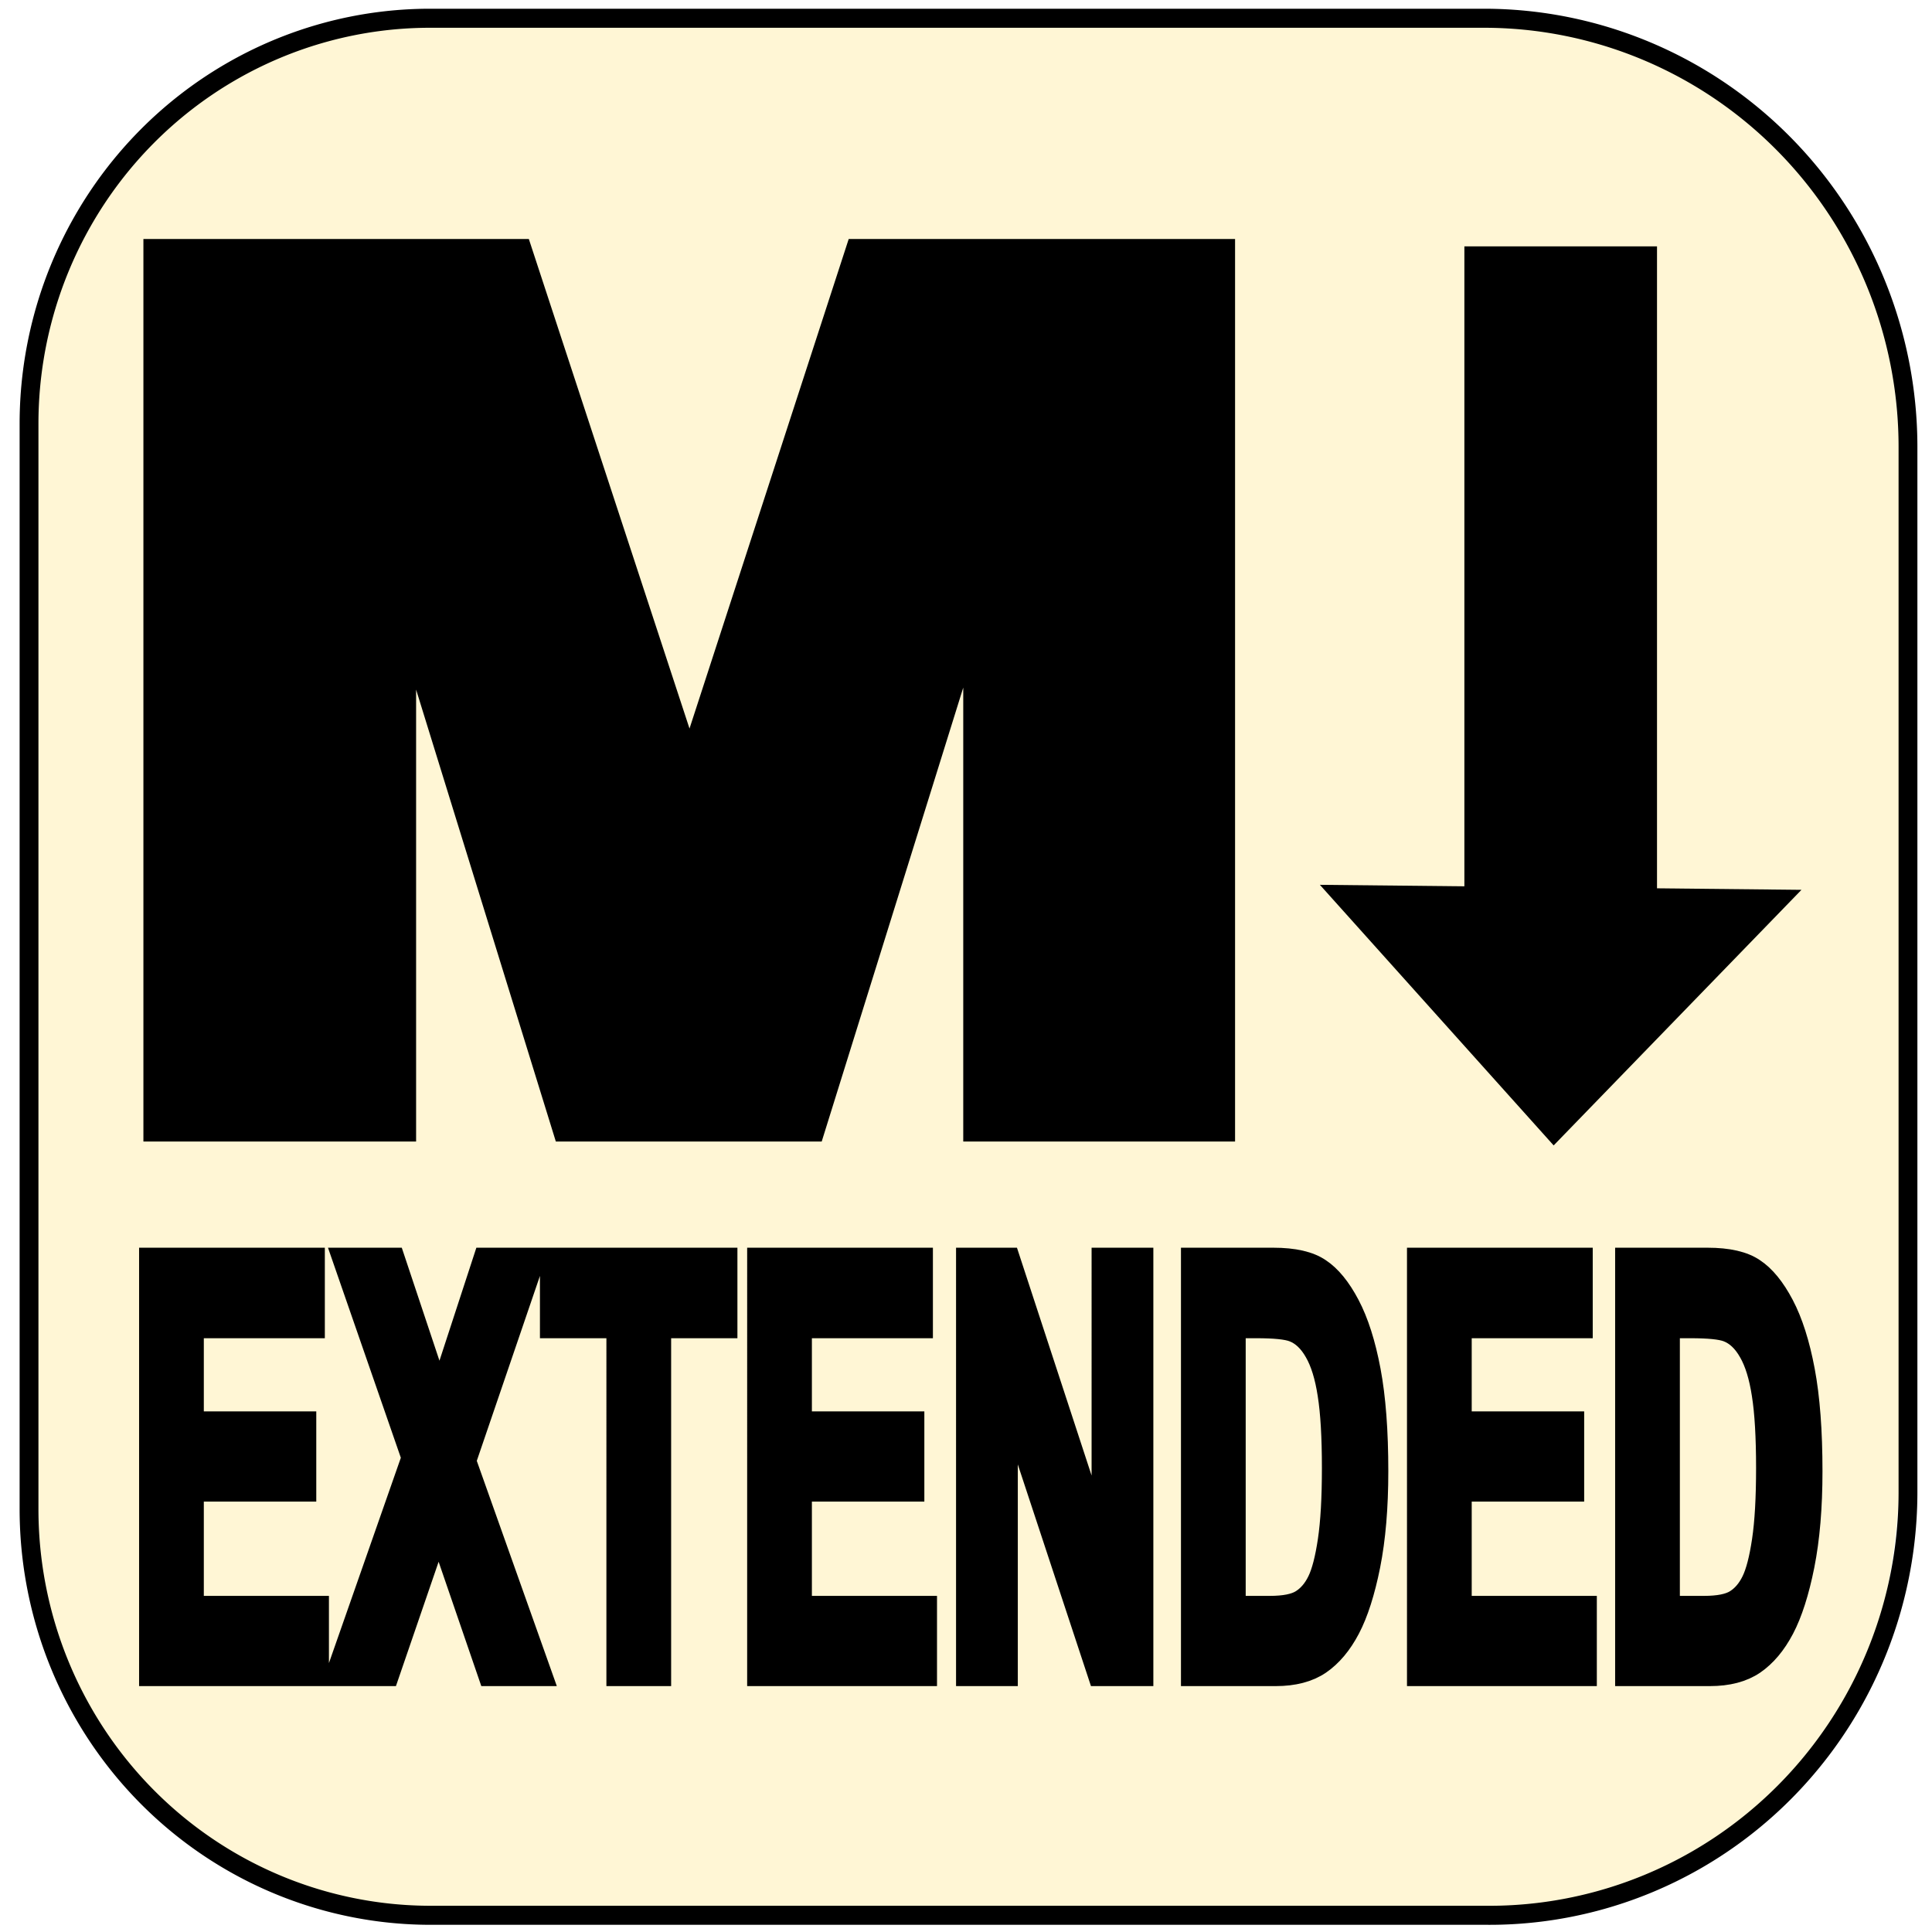 <?xml version="1.0" encoding="UTF-8" standalone="no"?>
<svg
   width="1024"
   height="1024"
   version="1.1"
   id="svg11"
   sodipodi:docname="mdx-win-icon.svg"
   inkscape:version="1.4.2 (ebf0e94, 2025-05-08)"
   inkscape:export-filename="mdx-mac-icon.png"
   inkscape:export-xdpi="96"
   inkscape:export-ydpi="96"
   xmlns:inkscape="http://www.inkscape.org/namespaces/inkscape"
   xmlns:sodipodi="http://sodipodi.sourceforge.net/DTD/sodipodi-0.dtd"
   xmlns="http://www.w3.org/2000/svg"
   xmlns:svg="http://www.w3.org/2000/svg">
  <sodipodi:namedview
     id="namedview13"
     pagecolor="#ffffff"
     bordercolor="#000000"
     borderopacity="0.25"
     inkscape:showpageshadow="2"
     inkscape:pageopacity="0"
     inkscape:pagecheckerboard="true"
     inkscape:deskcolor="#d1d1d1"
     showgrid="false"
     inkscape:zoom="0.58365846"
     inkscape:cx="496.00926"
     inkscape:cy="645.9257"
     inkscape:window-width="1709"
     inkscape:window-height="1352"
     inkscape:window-x="2160"
     inkscape:window-y="752"
     inkscape:window-maximized="0"
     inkscape:current-layer="layer1" />
  <defs
     id="defs5">
    <inkscape:path-effect
       effect="fillet_chamfer"
       id="path-effect3"
       is_visible="true"
       lpeversion="1"
       nodesatellites_param="F,0,0,1,0,218.672,0,1 @ F,0,0,1,0,231.224,0,1 @ F,0,0,1,0,228.255,0,1 @ F,0,0,1,0,219.027,0,1"
       radius="0"
       unit="px"
       method="auto"
       mode="F"
       chamfer_steps="1"
       flexible="false"
       use_knot_distance="true"
       apply_no_radius="true"
       apply_with_radius="true"
       only_selected="false"
       hide_knots="false" />
    <inkscape:path-effect
       effect="fillet_chamfer"
       id="path-effect2"
       is_visible="true"
       lpeversion="1"
       nodesatellites_param="F,0,0,1,0,0,0,1 @ F,0,0,1,0,0,0,1 @ F,0,0,1,0,0,0,1 @ F,0,0,1,0,0,0,1"
       radius="0"
       unit="px"
       method="auto"
       mode="F"
       chamfer_steps="1"
       flexible="false"
       use_knot_distance="true"
       apply_no_radius="true"
       apply_with_radius="true"
       only_selected="false"
       hide_knots="false" />
    <filter
       id="blur_shadow"
       x="-0.035"
       y="-0.035"
       width="1.07"
       height="1.07">
      <feGaussianBlur
         stdDeviation="12"
         id="feGaussianBlur2" />
    </filter>
  </defs>
  <path
     d="m 924,355.412 c 0,-9.782 0,-18.35 -0.056,-28.133 -0.049,-8.241 -0.144,-16.48 -0.368,-24.716 -0.484,-17.954 -1.543,-36.061 -4.736,-53.813 -3.238,-18.01 -8.526,-34.77 -16.859,-51.133 a 171.963,171.963 0 0 0 -31.661,-43.559 172.06,172.06 0 0 0 -43.574,-31.64 c -16.381,-8.335 -33.159,-13.621 -51.188,-16.858 -17.755,-3.188 -35.867,-4.245 -53.82,-4.73 -8.243,-0.223 -16.485,-0.317 -24.73,-0.368 -9.788,-0.06 -19.576,-0.055 -29.364,-0.055 L 553.997,100 h -84.999 l -111.637,0.407 c -9.807,0 -19.614,-0.005 -29.421,0.055 -8.262,0.051 -16.52,0.145 -24.778,0.368 -17.995,0.485 -36.148,1.543 -53.945,4.735 -18.053,3.236 -34.857,8.52 -51.259,16.849 a 172.405,172.405 0 0 0 -43.667,31.644 171.994,171.994 0 0 0 -31.718,43.551 c -8.356,16.372 -13.654,33.143 -16.9,51.162 -3.196,17.746 -4.255,35.846 -4.742,53.792 -0.222,8.237 -0.318,16.476 -0.368,24.716 -0.06,9.784 -0.563,21.937 -0.563,31.72 v 195.999 l 0.508,112.429 c 0,9.796 -0.004,19.592 0.055,29.388 0.05,8.252 0.146,16.502 0.369,24.751 0.486,17.976 1.547,36.109 4.746,53.886 3.245,18.032 8.542,34.818 16.891,51.201 a 172.24,172.24 0 0 0 31.722,43.619 172.444,172.444 0 0 0 43.659,31.684 c 16.412,8.346 33.224,13.639 51.288,16.88 17.789,3.193 35.936,4.252 53.924,4.737 8.258,0.223 16.517,0.318 24.779,0.368 9.807,0.059 19.613,0.059 29.42,0.059 h 310.283 c 9.788,0 19.576,0 29.364,-0.059 8.245,-0.05 16.487,-0.145 24.73,-0.368 17.96,-0.486 36.078,-1.546 53.841,-4.741 18.018,-3.241 34.788,-8.532 51.159,-16.873 a 172.004,172.004 0 0 0 43.582,-31.687 172.23,172.23 0 0 0 31.659,-43.612 c 8.337,-16.391 13.625,-33.184 16.865,-51.229 3.19,-17.77 4.248,-35.896 4.733,-53.865 0.223,-8.25 0.318,-16.5 0.367,-24.751 C 924,687.019 924,677.223 924,667.427 Z"
     fill="rgba(0,0,0,0.3)"
     filter="url(#blur_shadow)"
     transform="translate(0,10)"
     id="path7" />
  <path
     d="m 1007.953,320.248 c 0,-11.979 0,-22.471 -0.067,-34.451 -0.059,-10.092 -0.173,-20.181 -0.443,-30.266 -0.583,-21.986 -1.857,-44.159 -5.701,-65.897 -3.898,-22.054 -10.263,-42.578 -20.294,-62.616 A 207.004,210.579 0 0 0 943.335,73.678 207.121,210.698 0 0 0 890.882,34.932 C 871.163,24.726 850.966,18.253 829.263,14.289 807.89,10.385 786.088,9.09 764.476,8.497 754.554,8.223 744.632,8.108 734.707,8.046 c -11.783,-0.073 -23.565,-0.067 -35.347,-0.067 L 562.555,7.48 H 460.235 l -134.385,0.498 c -11.805,0 -23.611,-0.006 -35.416,0.067 -9.946,0.062 -19.886,0.178 -29.827,0.451 -21.662,0.594 -43.514,1.89 -64.937,5.798 -21.732,3.963 -41.96,10.433 -61.704,20.633 A 207.536,211.121 0 0 0 81.401,73.678 207.041,210.617 0 0 0 43.219,127.008 c -10.059,20.049 -16.436,40.586 -20.344,62.651 -3.847,21.731 -5.122,43.896 -5.708,65.872 -0.267,10.087 -0.383,20.176 -0.443,30.266 -0.072,11.981 -0.678,26.863 -0.678,38.843 v 240.013 l 0.612,137.676 c 0,11.996 -0.005,23.992 0.066,35.987 0.06,10.105 0.176,20.208 0.444,30.309 0.585,22.013 1.862,44.218 5.713,65.987 3.906,22.081 10.283,42.637 20.333,62.699 a 207.337,210.919 0 0 0 38.186,53.414 207.583,211.168 0 0 0 52.555,38.799 c 19.756,10.22 39.994,16.702 61.739,20.671 21.414,3.91 43.259,5.207 64.912,5.801 9.941,0.273 19.883,0.389 29.828,0.451 11.805,0.072 23.61,0.072 35.415,0.072 h 373.509 c 11.783,0 23.565,0 35.347,-0.072 9.925,-0.061 19.847,-0.177 29.769,-0.451 21.62,-0.595 43.43,-1.893 64.812,-5.806 21.69,-3.969 41.877,-10.448 61.584,-20.662 a 207.053,210.63 0 0 0 52.463,-38.803 207.325,210.906 0 0 0 38.11,-53.406 c 10.036,-20.072 16.401,-40.636 20.302,-62.733 3.84,-21.76 5.114,-43.957 5.697,-65.961 0.269,-10.103 0.383,-20.205 0.442,-30.309 0.067,-11.996 0.067,-23.992 0.067,-35.987 z"
     fill="#ffffff"
     id="path9"
     style="stroke-width:1.214;fill:#fff6d5" />
  <g
     id="g675"
     transform="matrix(1.021,0,0,0.953,10.402,-119.107)">
    <path
       sodipodi:type="star"
       style="fill:#000000;stroke:#000000;stroke-width:0"
       id="path562"
       inkscape:flatsided="true"
       sodipodi:sides="3"
       sodipodi:cx="556.83252"
       sodipodi:cy="183.32639"
       sodipodi:r1="99.903496"
       sodipodi:r2="49.951748"
       sodipodi:arg1="0.5404195"
       sodipodi:arg2="1.5876171"
       inkscape:rounded="0"
       inkscape:randomized="0"
       d="M 642.499,234.726 469.486,231.816 558.513,83.437 Z"
       inkscape:transform-center-x="-1.2140227"
       inkscape:transform-center-y="23.231763"
       transform="matrix(-1.445,0,0,-0.958,1603.395,841.951)" />
    <rect
       style="fill:#000000;stroke:#000000;stroke-width:0"
       id="rect566"
       width="100"
       height="414.669"
       x="750"
       y="262" />
  </g>
  <g
     inkscape:groupmode="layer"
     id="layer1"
     inkscape:label="Extended">
    <path
       d="M 78.935,888.457 V 666.528 h 88.023 v 37.543 h -64.142 v 49.2 h 59.603 v 37.392 h -59.603 v 60.402 h 66.313 v 37.392 z m 98.483,0 40.557,-115.809 -36.808,-106.12 h 28.025 l 23.782,71.302 23.288,-71.302 h 27.729 L 247.184,774.313 287.741,888.457 h -28.913 l -26.348,-76.752 -26.348,76.752 z m 149.204,0 V 704.071 h -35.229 v -37.543 h 94.239 v 37.543 h -35.13 v 184.386 z m 74.602,0 V 666.528 h 88.023 v 37.543 h -64.142 v 49.2 h 59.603 v 37.392 h -59.603 v 60.402 h 66.313 v 37.392 z m 110.719,0 V 666.528 h 23.288 l 48.551,148.205 V 666.528 h 22.302 V 888.457 H 582.005 L 534.244,743.734 V 888.457 Z M 631.148,666.528 h 43.715 q 16.578,0 24.966,5.753 8.486,5.601 15.591,19.074 7.105,13.473 11.151,34.97 4.046,21.497 4.046,53.438 0,28.763 -4.243,50.108 -4.243,21.194 -10.756,33.607 -6.513,12.413 -15.789,18.772 -9.177,6.207 -23.683,6.207 h -44.998 z m 23.881,37.543 v 146.994 h 17.96 q 11.546,0 16.677,-3.33 5.23,-3.33 8.486,-9.991 3.355,-6.812 5.526,-21.345 2.171,-14.533 2.171,-38.3 0,-24.676 -2.27,-38.906 -2.171,-14.23 -6.908,-22.405 -4.638,-8.175 -11.348,-10.748 -5.033,-1.968 -19.44,-1.968 z m 95.917,184.386 V 666.528 h 88.023 v 37.543 h -64.142 v 49.2 h 59.603 v 37.392 h -59.603 v 60.402 h 66.313 v 37.392 z M 861.269,666.528 h 43.715 q 16.578,0 24.966,5.753 8.486,5.601 15.591,19.074 7.105,13.473 11.151,34.97 4.046,21.497 4.046,53.438 0,28.763 -4.243,50.108 -4.243,21.194 -10.756,33.607 -6.513,12.413 -15.789,18.772 -9.177,6.207 -23.683,6.207 h -44.998 z m 23.881,37.543 v 146.994 h 17.96 q 11.546,0 16.677,-3.33 5.23,-3.33 8.486,-9.991 3.355,-6.812 5.526,-21.345 2.171,-14.533 2.171,-38.3 0,-24.676 -2.27,-38.906 -2.171,-14.23 -6.908,-22.405 -4.638,-8.175 -11.348,-10.748 -5.033,-1.968 -19.44,-1.968 z"
       id="text1"
       style="font-weight:bold;font-stretch:condensed;font-size:185.069px;font-family:Arial;-inkscape-font-specification:'Arial, Bold Condensed';display:inline;stroke:#000000;stroke-width:10.43"
       aria-label="EXTENDED" />
    <path
       d="M 78.089,726.239 V 171.567 h 137.344 l 82.482,378.357 81.725,-378.357 H 517.362 V 726.239 H 432.232 V 289.614 L 341.804,726.239 h -88.536 l -89.671,-436.624 v 436.624 z"
       id="text2"
       style="font-weight:bold;font-stretch:condensed;font-size:774.876px;font-family:Arial;-inkscape-font-specification:'Arial, Bold Condensed';stroke:#000000;stroke-width:32.287"
       transform="scale(1.227,0.815)"
       aria-label="M" />
  </g>
  <g
     inkscape:groupmode="layer"
     id="layer2"
     inkscape:label="Border">
    <path
       style="fill:none;stroke:#000000;stroke-width:10.264;stroke-linejoin:round;stroke-dasharray:none"
       id="rect2"
       width="1022.859"
       height="1022.859"
       x="1.713"
       y="0"
       sodipodi:type="rect"
       transform="matrix(0.972,0,0,0.983,13.722,9.673)"
       inkscape:path-effect="#path-effect3"
       d="m 220.386,0 h 572.963 a 231.224,231.224 45 0 1 231.224,231.224 v 563.38 A 228.255,228.255 135 0 1 796.317,1022.859 H 220.74 A 219.027,219.027 45 0 1 1.713,803.832 V 218.672 A 218.672,218.672 135 0 1 220.386,0 Z" />
  </g>
</svg>
